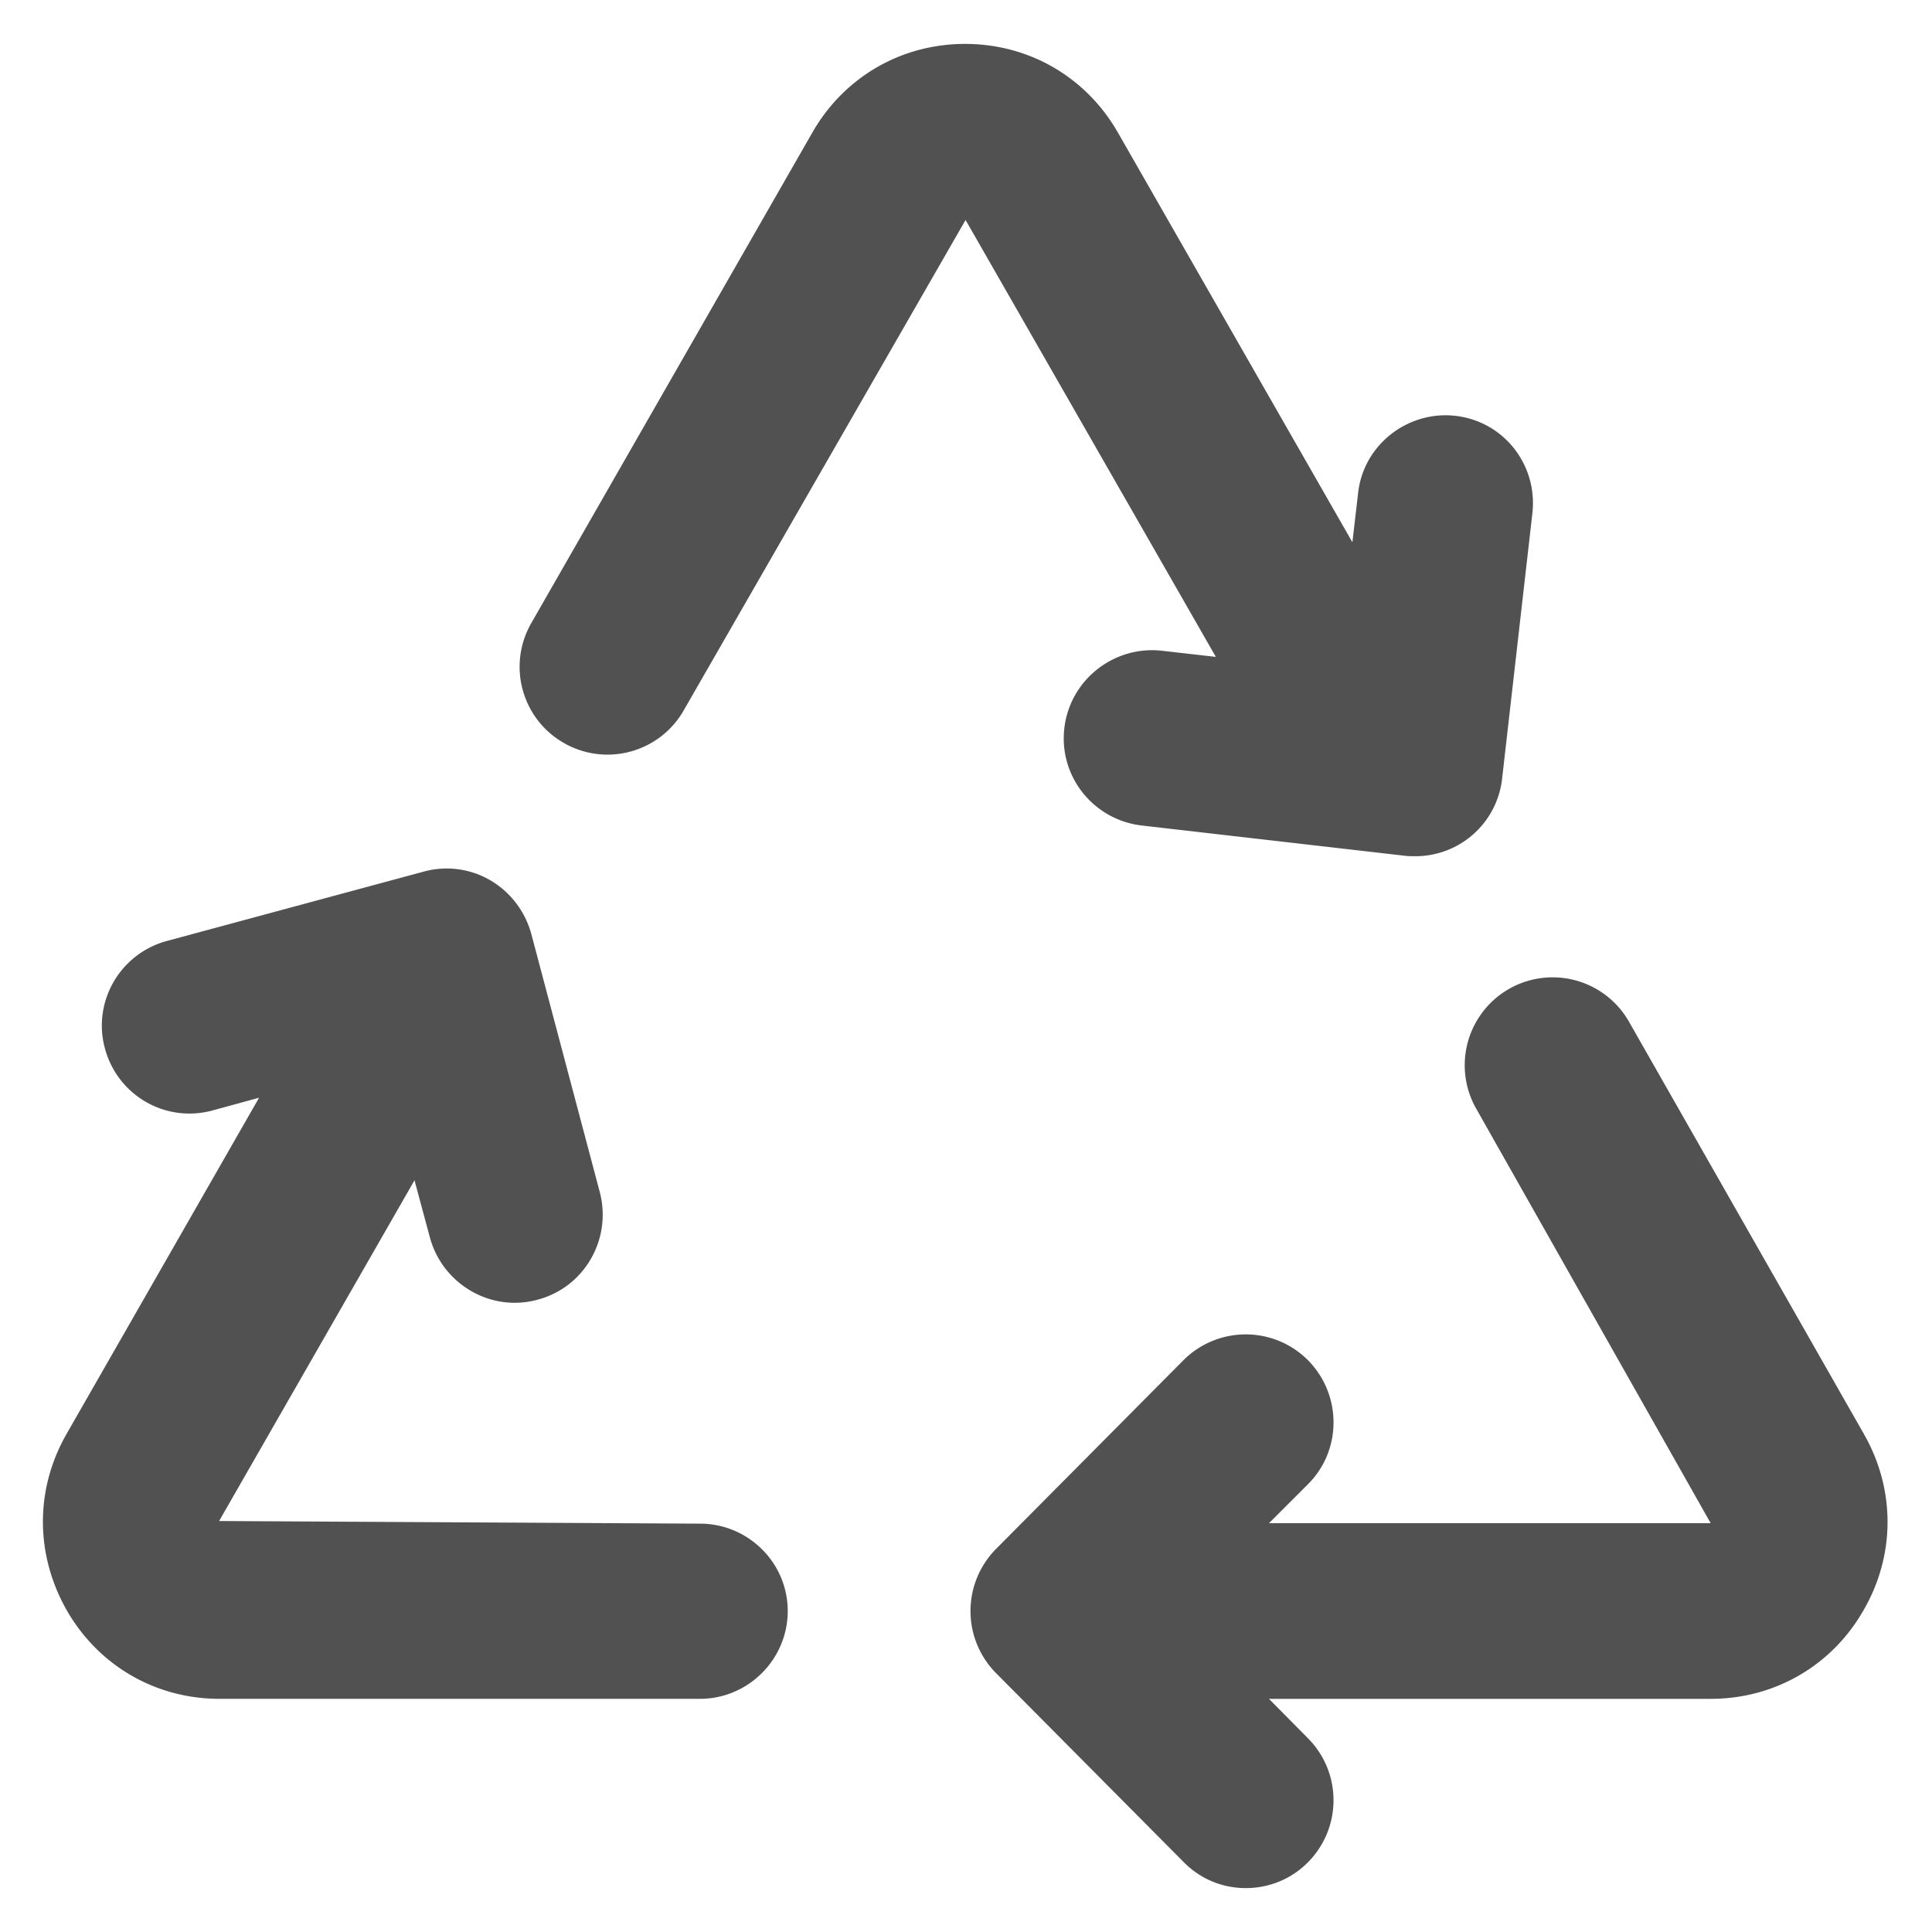 <?xml version="1.0" standalone="no"?><!DOCTYPE svg PUBLIC "-//W3C//DTD SVG 1.1//EN" "http://www.w3.org/Graphics/SVG/1.1/DTD/svg11.dtd"><svg t="1751536918224" class="icon" viewBox="0 0 1024 1024" version="1.1" xmlns="http://www.w3.org/2000/svg" p-id="16075" xmlns:xlink="http://www.w3.org/1999/xlink" width="256" height="256"><path d="M370.967 807.564l-254.836-1.396 103.564-180.596 8.145 30.255c5.585 20.713 24.436 34.676 44.916 34.676 3.956 0 7.913-0.465 12.102-1.629 24.902-6.516 39.564-32.116 33.047-57.018l-36.305-136.844c-3.258-11.869-10.938-22.109-21.644-28.393-10.705-6.284-23.505-7.913-35.375-4.655L88.436 498.735c-24.902 6.749-39.564 32.349-32.815 57.018 6.749 24.902 32.116 39.564 57.018 32.815L137.309 581.818l-101.935 178.036c-16.989 29.556-16.756 64.465 0.233 94.022 16.989 29.324 47.244 46.545 80.756 46.545h254.604c25.6 0 46.545-20.945 46.545-46.545s-20.945-46.313-46.545-46.313zM987.927 760.087l-124.509-218.531a46.569 46.569 0 1 0-80.989 46.08l124.276 219.695H672.582l20.713-20.713c18.153-18.153 17.92-47.709-0.233-65.862-18.385-18.153-47.709-17.92-65.862 0.233l-99.375 100.073a46.778 46.778 0 0 0 0 65.629l99.375 100.073c9.076 9.309 20.945 13.964 33.047 13.964 11.869 0 23.738-4.422 32.815-13.498 18.153-18.153 18.385-47.476 0.233-65.862l-20.713-20.945h234.124c33.745 0 64-17.455 80.756-46.545 17.222-29.324 17.222-64.465 0.465-93.789zM615.796 344.902c-25.367-2.793-48.64 15.36-51.665 40.96-3.025 25.6 15.36 48.64 40.96 51.665l139.636 16.058c1.862 0.233 3.491 0.233 5.353 0.233a46.243 46.243 0 0 0 46.08-41.193l16.058-140.8c2.793-25.6-15.36-48.64-40.96-51.433-25.135-2.793-48.64 15.36-51.433 40.96l-3.025 26.065-124.276-217.135C575.767 40.96 545.513 23.273 511.535 23.273s-64.233 17.687-80.989 47.011l-148.945 259.956c-12.8 22.342-5.12 50.735 17.222 63.535s50.735 5.12 63.535-17.222l149.411-259.956 132.655 231.564-28.625-3.258z" fill="#515151" p-id="16076"></path></svg>